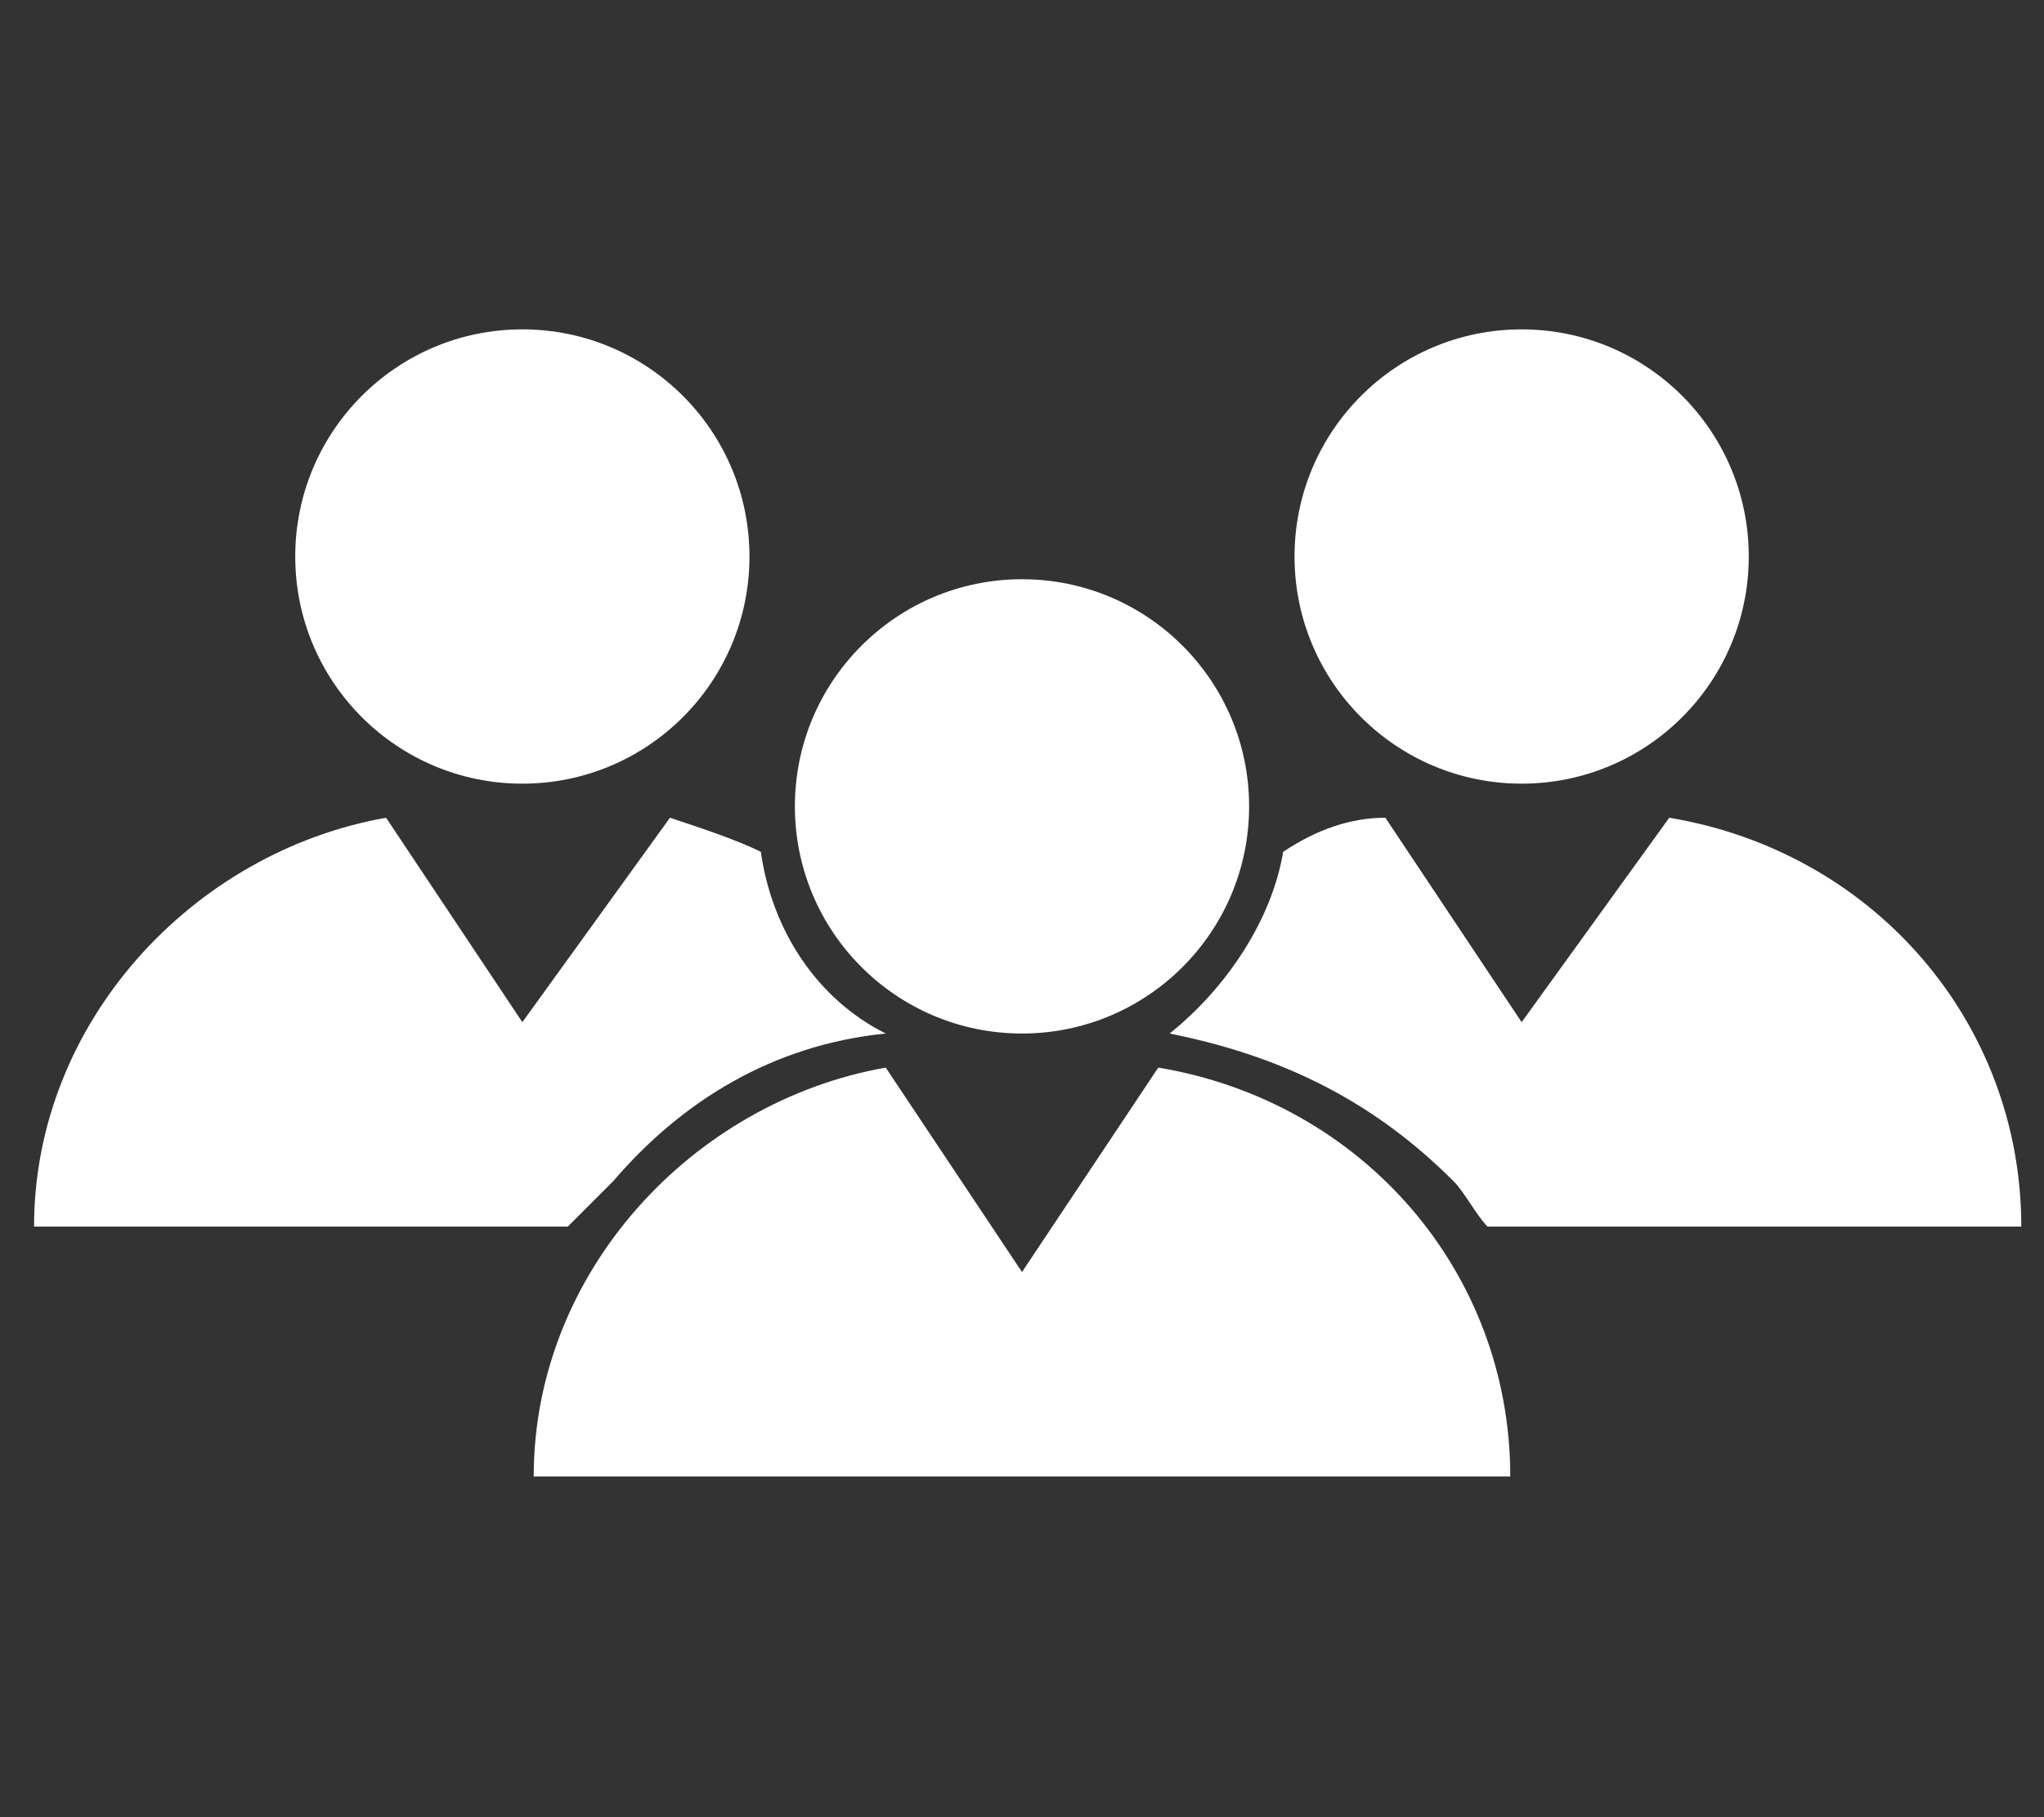 <?xml version="1.0" encoding="utf-8"?>
<!-- Generator: Adobe Illustrator 20.0.0, SVG Export Plug-In . SVG Version: 6.00 Build 0)  -->
<svg version="1.1" id="Layer_1" xmlns="http://www.w3.org/2000/svg" xmlns:xlink="http://www.w3.org/1999/xlink" x="0px" y="0px"
	 viewBox="0 0 18 16" style="enable-background:new 0 0 18 16;" xml:space="preserve">
<rect x="0" y="0" width="18" height="16" fill="#333333" stroke="none"/>
<style type="text/css">
	.st0{fill:#FFFFFF;}
</style>
<g>
	<g>
		<circle id="XMLID_6_" class="st0" cx="9" cy="7.1" r="2"/>
		<path id="XMLID_5_" class="st0" d="M10.2,9.4L9,11.2L7.8,9.4C6.1,9.7,4.7,11.2,4.7,13h8.6C13.3,11.2,12,9.7,10.2,9.4z"/>
	</g>
	<g>
		<circle id="XMLID_4_" class="st0" cx="13.4" cy="4.9" r="2"/>
		<circle id="XMLID_3_" class="st0" cx="4.6" cy="4.9" r="2"/>
	</g>
	<g>
		<path id="XMLID_2_" class="st0" d="M10.3,9.1L10.3,9.1c1,0.2,1.8,0.6,2.5,1.3c0.1,0.1,0.2,0.3,0.3,0.4h4.7c0-1.8-1.3-3.3-3.1-3.6
			L13.4,9l-1.2-1.8c-0.3,0-0.6,0.1-0.9,0.3C11.2,8.1,10.8,8.7,10.3,9.1z"/>
	</g>
	<g>
		<path id="XMLID_1_" class="st0" d="M5.4,10.4C6,9.7,6.8,9.2,7.8,9.1l0,0c-0.6-0.3-1-0.9-1.1-1.6C6.5,7.4,6.2,7.3,5.9,7.2L4.6,9
			L3.4,7.2C1.7,7.5,0.3,9,0.3,10.8H5C5.1,10.7,5.2,10.6,5.4,10.4z"/>
	</g>
</g>
</svg>
